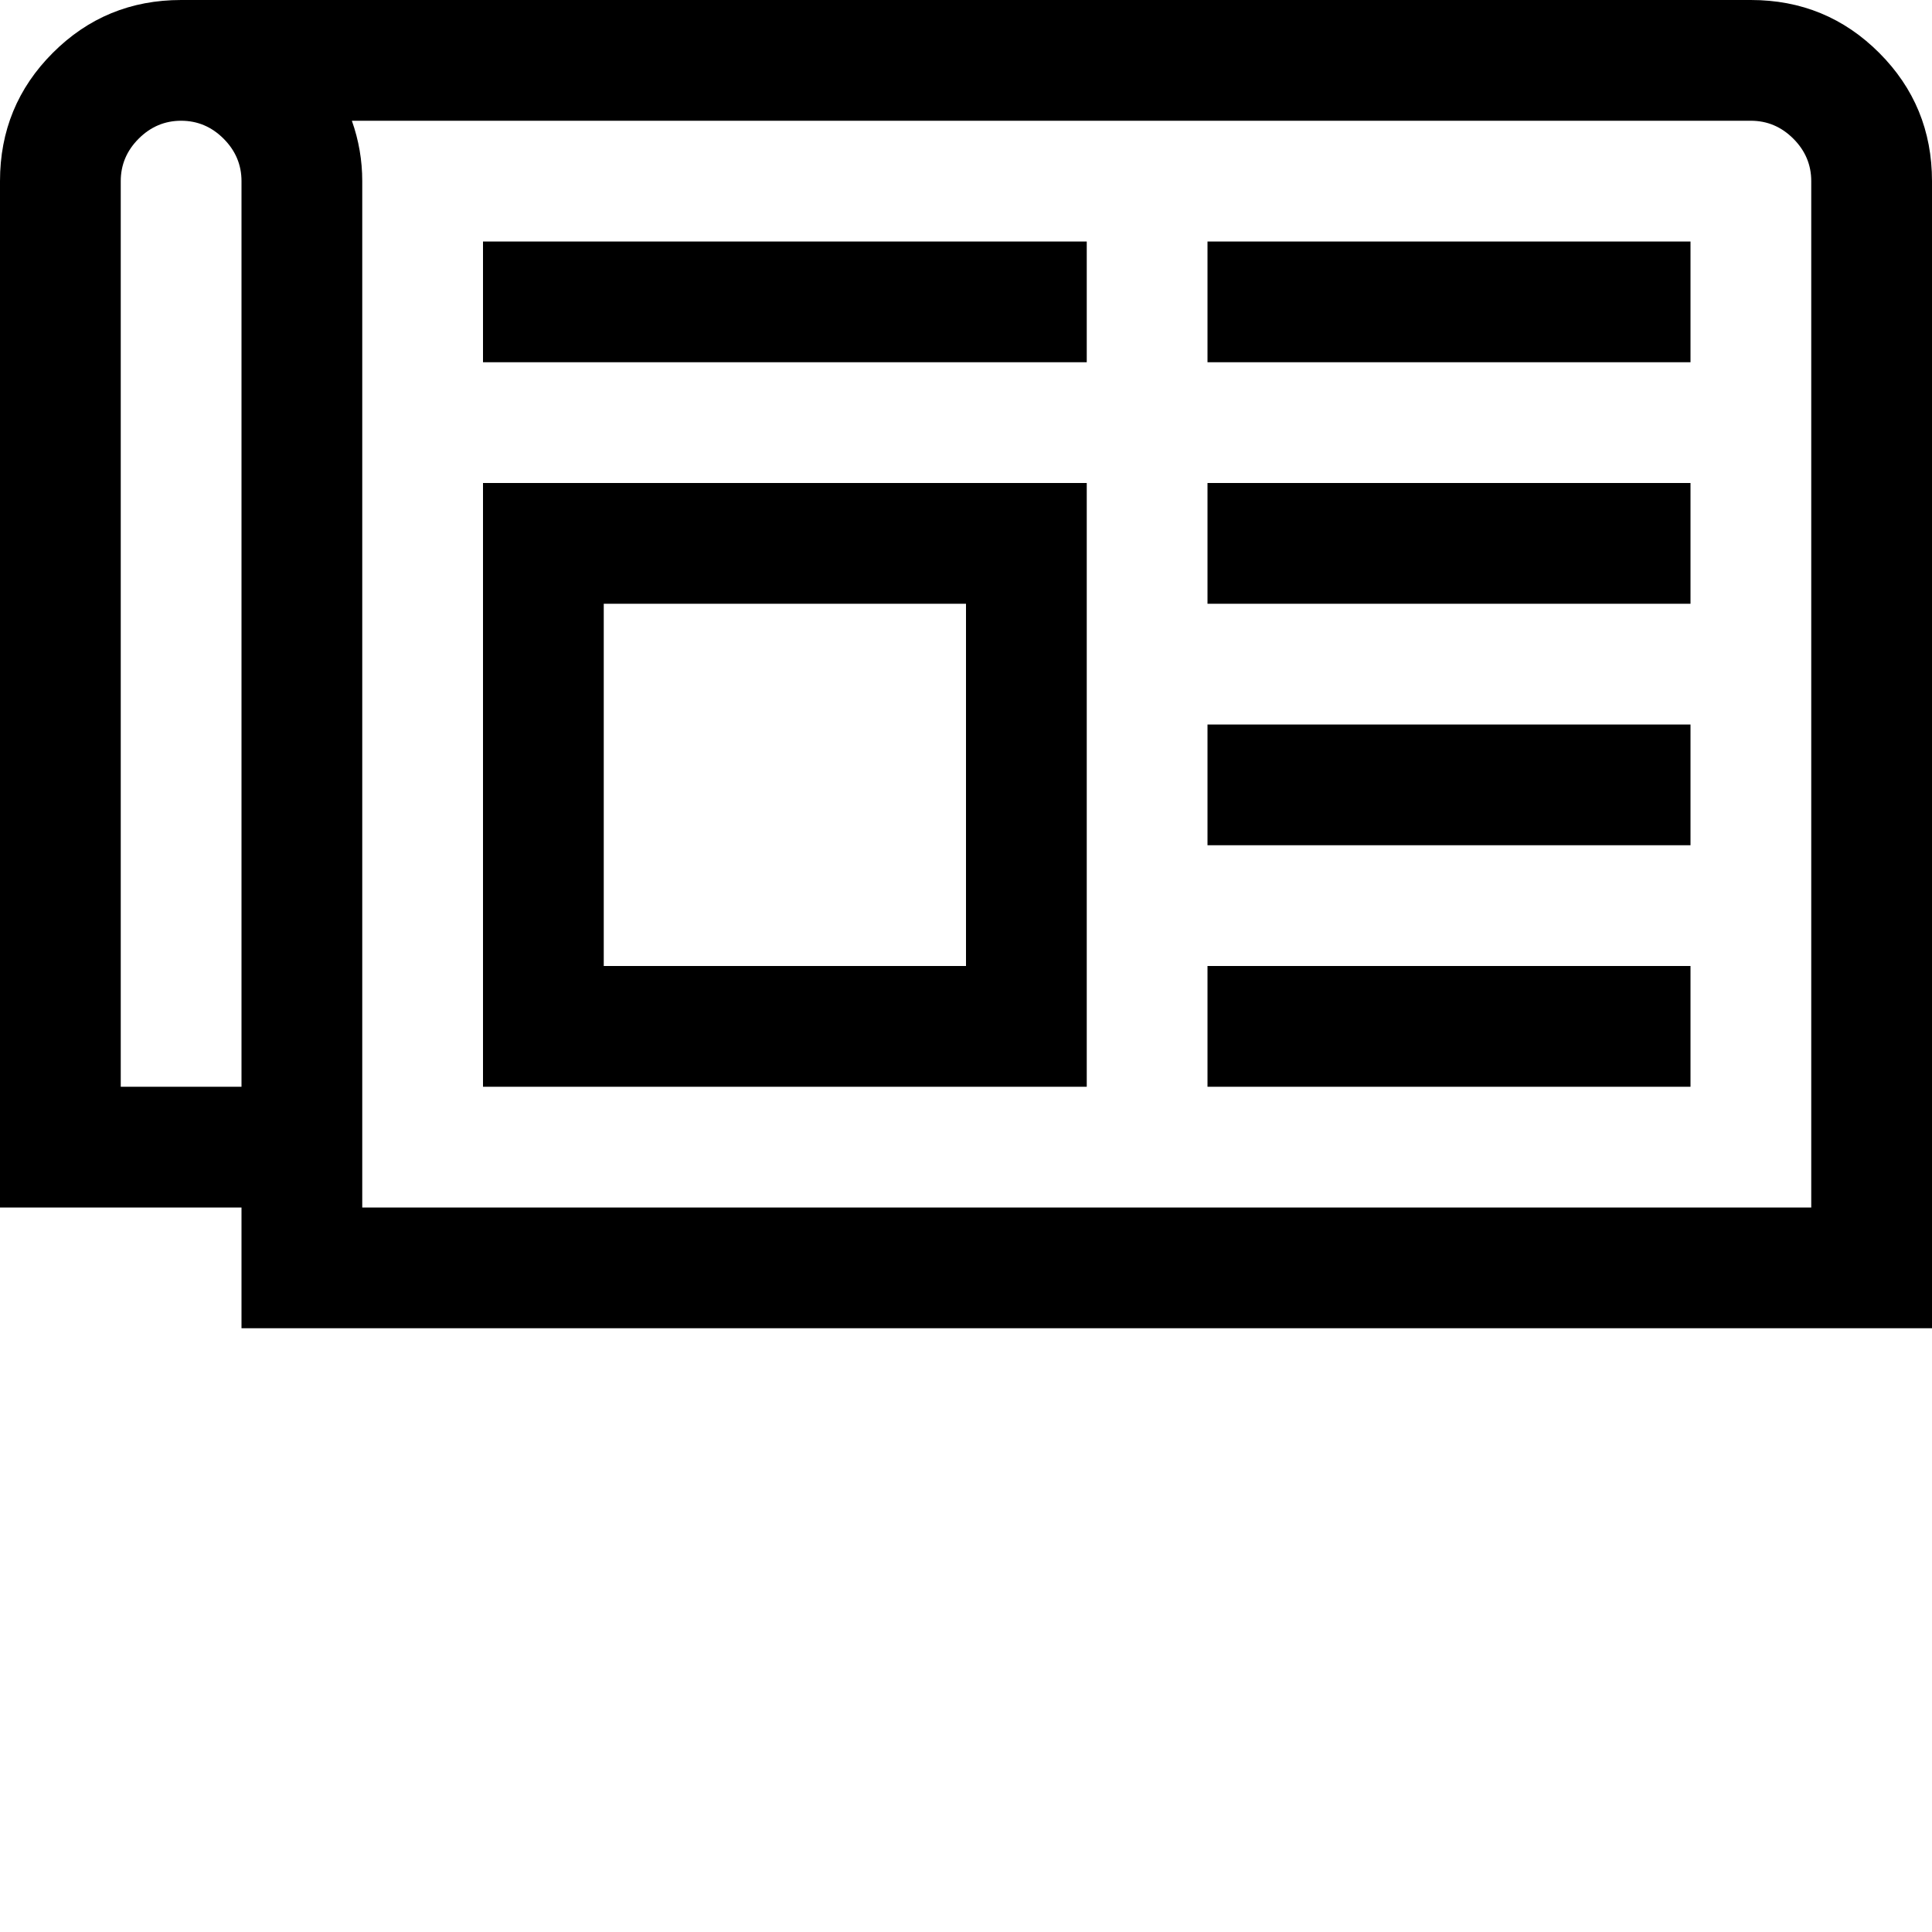 <svg width="128" height="128" viewBox="0 0 2048 2048" xmlns="http://www.w3.org/2000/svg"><path d="M1024 1024H640V640h384v384zm128-640V256H512v128h640zm0 768V512H512v640h640zm640-768V256h-512v128h512zm0 256V512h-512v128h512zm0 256V768h-512v128h512zm0 256v-128h-512v128h512zM256 192v960H128V192q0-26 19-45t45-19 45 19 19 45zm1664 0v1088H384V192q0-33-11-64h1483q26 0 45 19t19 45zm128 1216V192q0-80-56-136T1856 0H192Q112 0 56 56T0 192v1088h256v128h1792z"/></svg>